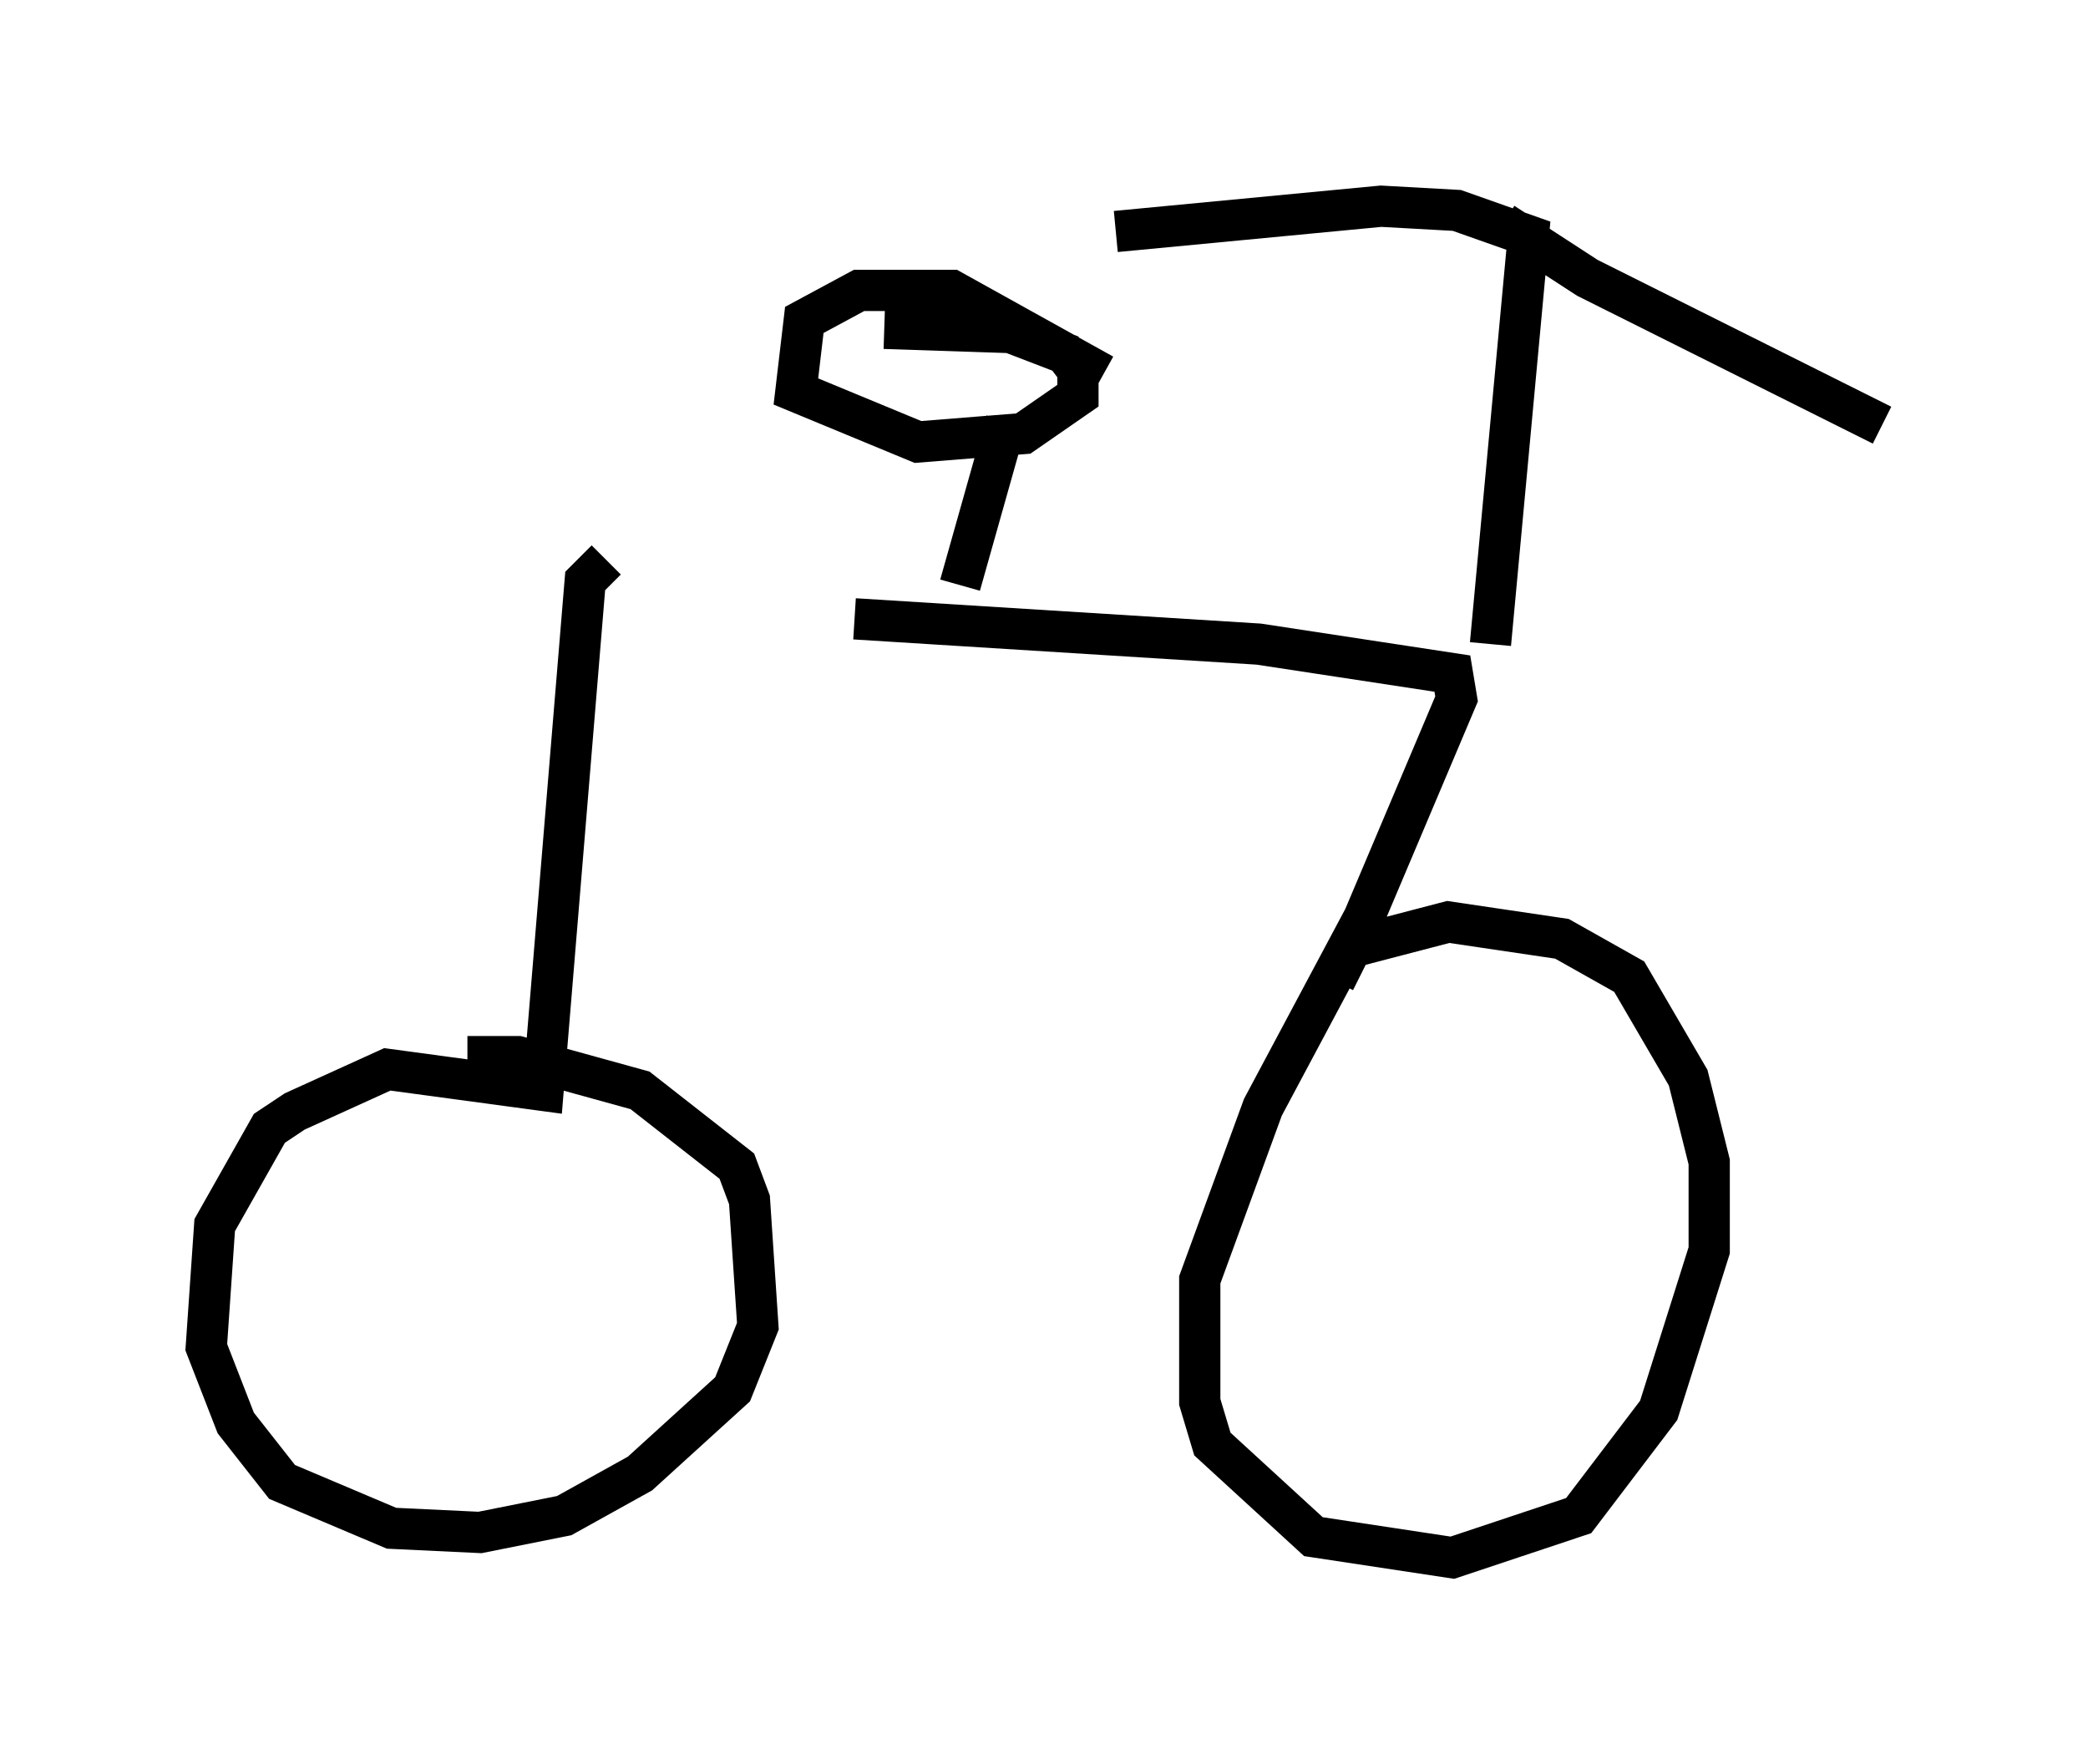 <?xml version="1.0" encoding="utf-8" ?>
<svg baseProfile="full" height="42.769" version="1.1" width="50.63" xmlns="http://www.w3.org/2000/svg" xmlns:ev="http://www.w3.org/2001/xml-events" xmlns:xlink="http://www.w3.org/1999/xlink"><defs /><rect fill="white" height="42.769" width="50.63" x="0" y="0" /><path d="M14.086, 14.188 m6.635, 0.817 l9.8, 0.613 4.696, 0.715 l0.102, 0.613 -2.246, 5.308 l-2.45, 4.594 -1.531, 4.185 l0.0, 2.96 0.306, 1.021 l2.45, 2.246 3.369, 0.51 l3.063, -1.021 1.94, -2.552 l1.225, -3.879 0.0, -2.144 l-0.51, -2.042 -1.429, -2.45 l-1.633, -0.919 -2.756, -0.408 l-2.348, 0.613 -0.408, 0.817 m-17.661, -10.208 l-0.51, 0.51 -1.021, 12.352 l-3.777, -0.51 -2.246, 1.021 l-0.613, 0.408 -1.327, 2.348 l-0.204, 2.96 0.715, 1.838 l1.123, 1.429 2.654, 1.123 l2.144, 0.102 2.042, -0.408 l1.838, -1.021 2.246, -2.042 l0.613, -1.531 -0.204, -3.063 l-0.306, -0.817 -2.348, -1.838 l-2.96, -0.817 -1.225, 0.0 m24.807, -10.004 l0.919, -9.902 -1.735, -0.613 l-1.838, -0.102 -6.431, 0.613 m9.392, -0.204 l2.042, 1.327 7.146, 3.573 m-22.356, 3.879 l1.123, -3.981 m2.348, -1.123 l-3.675, -2.042 -2.246, 0.0 l-1.327, 0.715 -0.204, 1.735 l2.96, 1.225 2.552, -0.204 l1.327, -0.919 0.0, -0.613 l-0.306, -0.408 -1.327, -0.51 l-3.063, -0.102 " fill="none" stroke="black" stroke-width="1" /></svg>